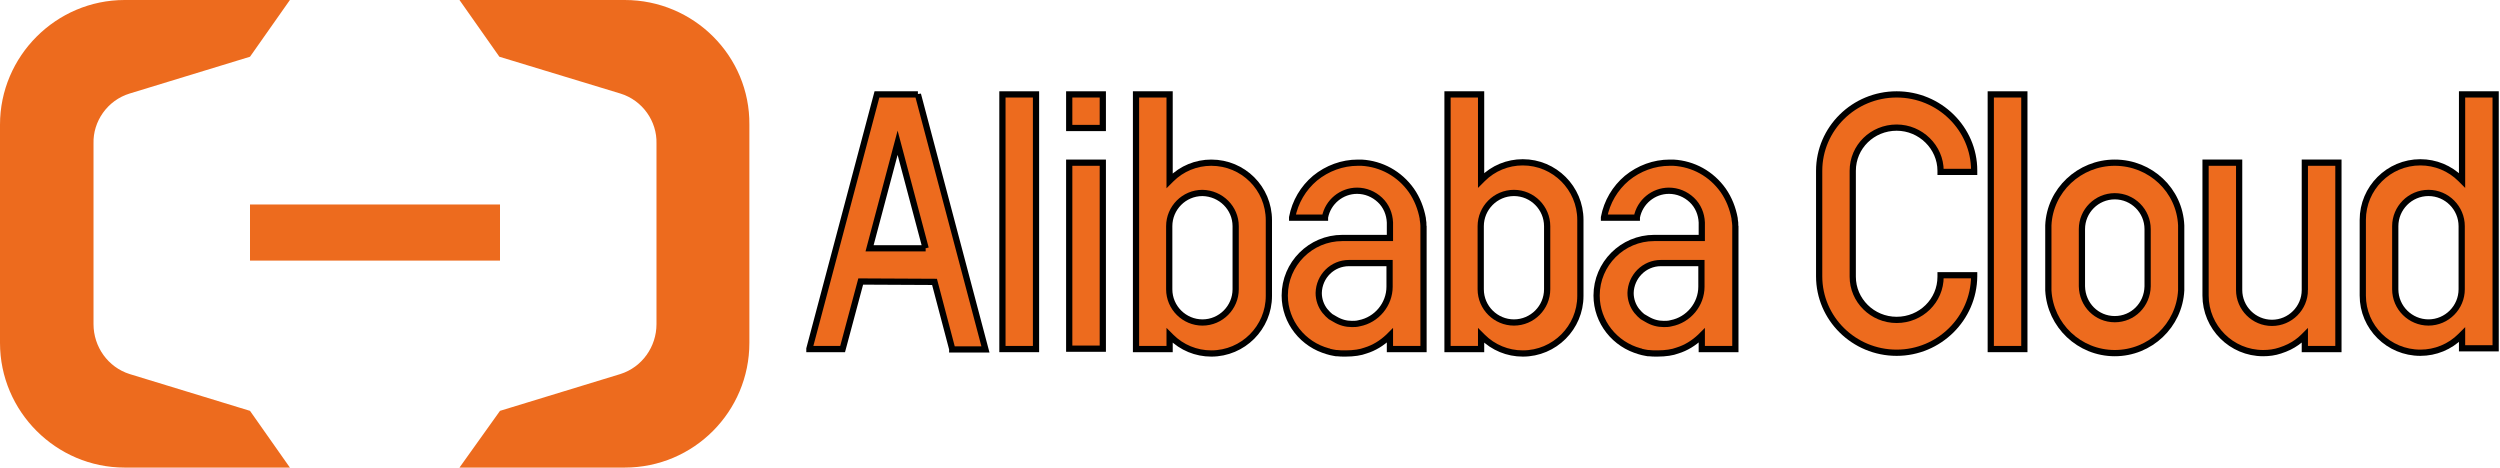 <svg width="401" height="75" xmlns="http://www.w3.org/2000/svg" xml:space="preserve" version="1.1">

 <g>
  <title>Layer 1</title>
  <rect id="svg_1" fill="#ED6B1E" height="9" width="40.1" class="st0" y="32.8" x="40.1"/>
  <path id="svg_2" fill="#ED6B1E" d="m100.2,0l-26.5,0l6.4,9.1l19.4,5.9c3.6,1.1 5.9,4.5 5.8,8c0,0 0,0 0,0l0,29c0,0 0,0 0,0c0,3.6 -2.3,6.9 -5.8,8l-19.3,5.9l-6.5,9.1l26.5,0c11.1,0 20,-9 20,-20l0,-35c0.1,-11 -8.9,-20 -20,-20" class="st0"/>
  <path id="svg_3" fill="#ED6B1E" d="m20,0l26.5,0l-6.4,9.1l-19.3,5.9c-3.6,1.1 -5.9,4.5 -5.8,8c0,0 0,0 0,0l0,29c0,0 0,0 0,0c0,3.6 2.3,6.9 5.8,8l19.3,5.9l6.4,9.1l-26.5,0c-11,0 -20,-9 -20,-20l0,-35c0,-11 9,-20 20,-20" class="st0"/>
  <g stroke="null" id="svg_17">
   <path stroke="null" id="svg_4" fill="#ED6B1E" d="m311.268,44.386c0,3.848 -3.137,6.926 -7.044,6.926c-3.907,0 -7.044,-3.137 -7.044,-6.926l0,-16.99c0,-3.848 3.137,-6.926 7.044,-6.926c3.848,0 7.044,3.137 7.044,6.926l0,0.178l5.387,0l0,-0.237c0,-6.689 -5.565,-12.195 -12.431,-12.195s-12.431,5.505 -12.431,12.254l0,16.93c0,6.748 5.565,12.254 12.431,12.254c6.808,0 12.372,-5.505 12.431,-12.254l0,-0.178l-5.387,0l0,0.237z" class="st0"/>
   <path stroke="null" id="svg_5" fill="#ED6B1E" d="m339.209,26.094c-5.683,0 -10.419,4.44 -10.655,10.064l0,10.419c0.296,5.624 4.973,10.064 10.655,10.064c5.683,0 10.36,-4.44 10.655,-10.064l0,-10.419c-0.237,-5.624 -4.913,-10.064 -10.655,-10.064m5.269,19.831c-0.059,2.96 -2.368,5.269 -5.269,5.269c-2.901,0 -5.209,-2.309 -5.269,-5.269l0,-9.176c0,-2.901 2.368,-5.269 5.269,-5.269c2.901,0 5.269,2.368 5.269,5.269l0,9.176z" class="st0"/>
   <rect stroke="null" id="svg_6" fill="#ED6B1E" height="40.846" width="5.387" class="st0" y="15.143" x="319.319"/>
   <rect stroke="null" id="svg_7" fill="#ED6B1E" height="29.835" width="5.387" class="st0" y="26.094" x="171.503"/>
   <rect stroke="null" id="svg_8" fill="#ED6B1E" height="40.846" width="5.387" class="st0" y="15.143" x="160.789"/>
   <path stroke="null" id="svg_9" fill="#ED6B1E" d="m147.233,15.143l-6.571,0l-10.833,40.787l0,0.059l5.328,0l2.901,-10.833l11.839,0.059l2.841,10.774l0,0.059l5.328,0l-10.833,-40.905l0,0zm1.243,24.685l-8.998,0l4.499,-16.93l4.499,16.93z" class="st0"/>
   <path stroke="null" id="svg_10" fill="#ED6B1E" d="m369.696,46.517c0,2.901 -2.368,5.269 -5.269,5.269c-2.901,0 -5.269,-2.368 -5.269,-5.269l0,-20.423l-5.387,0l0,21.311c0,5.091 4.144,9.235 9.235,9.235c0.947,0 1.835,-0.118 2.723,-0.414c0.533,-0.178 1.006,-0.355 1.48,-0.592c0.829,-0.414 1.598,-0.947 2.249,-1.598l0.237,-0.237l0,2.19l5.387,0l0,-29.895l-5.387,0l0,20.423z" class="st0"/>
   <rect stroke="null" id="svg_11" fill="#ED6B1E" height="5.387" width="5.387" class="st0" y="15.143" x="171.503"/>
   <path stroke="null" id="svg_12" fill="#ED6B1E" d="m194.294,26.094c-2.427,0 -4.736,0.947 -6.452,2.664l-0.237,0.237l0,-13.852l-5.387,0l0,40.846l5.387,0l0,-2.19l0.237,0.237c1.717,1.717 4.025,2.664 6.452,2.664c5.091,0 9.235,-4.144 9.235,-9.235l0,-12.135c0,-5.15 -4.144,-9.235 -9.235,-9.235m3.907,10.182l0,10.123c0,2.901 -2.368,5.328 -5.328,5.328c-2.901,0 -5.328,-2.368 -5.328,-5.328l0,-10.123c0,-2.901 2.368,-5.328 5.328,-5.328c2.96,0.059 5.328,2.427 5.328,5.328" class="st0"/>
   <path stroke="null" id="svg_13" fill="#ED6B1E" d="m244.257,26.035c-2.427,0 -4.736,0.947 -6.452,2.664l-0.237,0.237l0,-13.793l-5.387,0l0,40.846l5.387,0l0,-2.19l0.237,0.237c1.717,1.717 4.025,2.664 6.452,2.664c5.091,0 9.235,-4.144 9.235,-9.235l0,-12.195c0,-5.091 -4.144,-9.235 -9.235,-9.235m3.907,10.241l0,10.123c0,2.901 -2.368,5.328 -5.328,5.328c-2.901,0 -5.328,-2.368 -5.328,-5.328l0,-10.123c0,-2.901 2.368,-5.328 5.328,-5.328c2.96,0 5.328,2.427 5.328,5.328" class="st0"/>
   <path stroke="null" id="svg_14" fill="#ED6B1E" d="m394.914,15.143l0,13.793l-0.237,-0.237c-1.717,-1.717 -4.025,-2.664 -6.452,-2.664c-5.091,0 -9.235,4.144 -9.235,9.235l0,12.076l0,0.059c0,5.091 4.144,9.176 9.235,9.176c2.427,0 4.736,-0.947 6.452,-2.664l0.237,-0.237l0,2.19l5.387,0l0,-40.728l-5.387,0zm-0.059,21.133l0,10.123c0,2.901 -2.368,5.328 -5.328,5.328c-2.901,0 -5.328,-2.368 -5.328,-5.328l0,-10.123c0,-2.901 2.368,-5.328 5.328,-5.328c2.96,0 5.328,2.427 5.328,5.328" class="st0"/>
   <path stroke="null" id="svg_15" fill="#ED6B1E" d="m228.333,36.217c0,-0.296 -0.059,-0.651 -0.118,-1.066l0,-0.118c-0.296,-1.598 -0.888,-3.137 -1.835,-4.499c-1.894,-2.664 -4.795,-4.262 -7.992,-4.44c-0.059,0 -0.414,0 -0.592,0c-2.486,0 -4.913,0.888 -6.867,2.486c-1.894,1.598 -3.197,3.789 -3.67,6.275l0,0.059l5.269,0l0,-0.059c0.474,-2.486 2.664,-4.262 5.15,-4.262c1.362,0 2.664,0.533 3.67,1.48c1.006,0.947 1.539,2.249 1.598,3.611l0,2.486l-7.636,0c-5.091,0 -9.235,4.144 -9.235,9.235c0,4.262 2.96,7.873 6.926,8.939c0.059,0 0.118,0 0.118,0.059c0.178,0.059 0.355,0.059 0.533,0.118c0.178,0.059 0.414,0.059 0.651,0.118c0.059,0 0.059,0 0.118,0c0.414,0.059 0.888,0.059 1.421,0.059c1.302,0 2.427,-0.178 3.197,-0.474c1.362,-0.414 2.605,-1.184 3.67,-2.19l0.237,-0.237l0,2.19l5.387,0l0,-3.552l0,-16.22zm-11.958,5.979l6.512,0l0,3.789c0,2.841 -2.072,5.328 -4.854,5.861c-0.414,0.118 -0.829,0.118 -1.184,0.118c-0.947,0 -1.835,-0.237 -2.723,-0.77c-0.237,-0.118 -0.474,-0.296 -0.71,-0.414c-0.296,-0.237 -0.592,-0.533 -0.829,-0.829l-0.059,-0.059c-0.651,-0.829 -1.006,-1.835 -1.006,-2.901c0.059,-2.664 2.19,-4.795 4.854,-4.795" class="st0"/>
   <path stroke="null" id="svg_16" fill="#ED6B1E" d="m278.354,36.217c0,-0.296 -0.059,-0.651 -0.118,-1.066l0,-0.118c-0.296,-1.598 -0.888,-3.137 -1.835,-4.499c-1.894,-2.664 -4.795,-4.262 -7.992,-4.44c-0.059,0 -0.414,0 -0.592,0c-2.486,0 -4.913,0.888 -6.867,2.486c-1.894,1.598 -3.197,3.789 -3.67,6.275l0,0.059l5.269,0l0,-0.059c0.474,-2.486 2.664,-4.262 5.15,-4.262c1.362,0 2.664,0.533 3.67,1.48c1.006,0.947 1.539,2.249 1.598,3.611l0,2.486l-7.636,0c-5.091,0 -9.235,4.144 -9.235,9.235c0,4.262 2.96,7.873 6.926,8.939c0.059,0 0.118,0 0.118,0.059c0.178,0.059 0.355,0.059 0.533,0.118c0.178,0.059 0.414,0.059 0.651,0.118c0.059,0 0.059,0 0.118,0c0.414,0.059 0.888,0.059 1.421,0.059c1.302,0 2.427,-0.178 3.197,-0.474c1.362,-0.414 2.605,-1.184 3.67,-2.19l0.237,-0.237l0,2.19l5.387,0l0,-3.552l0,-16.22zm-11.958,5.979l6.512,0l0,3.789c0,2.841 -2.072,5.328 -4.854,5.861c-0.414,0.118 -0.829,0.118 -1.184,0.118c-0.947,0 -1.835,-0.237 -2.723,-0.77c-0.237,-0.118 -0.474,-0.296 -0.71,-0.414c-0.296,-0.237 -0.592,-0.533 -0.829,-0.829l-0.059,-0.059c-0.651,-0.829 -1.006,-1.835 -1.006,-2.901c0.059,-2.605 2.19,-4.795 4.854,-4.795" class="st0"/>
  </g>
 </g>
</svg>